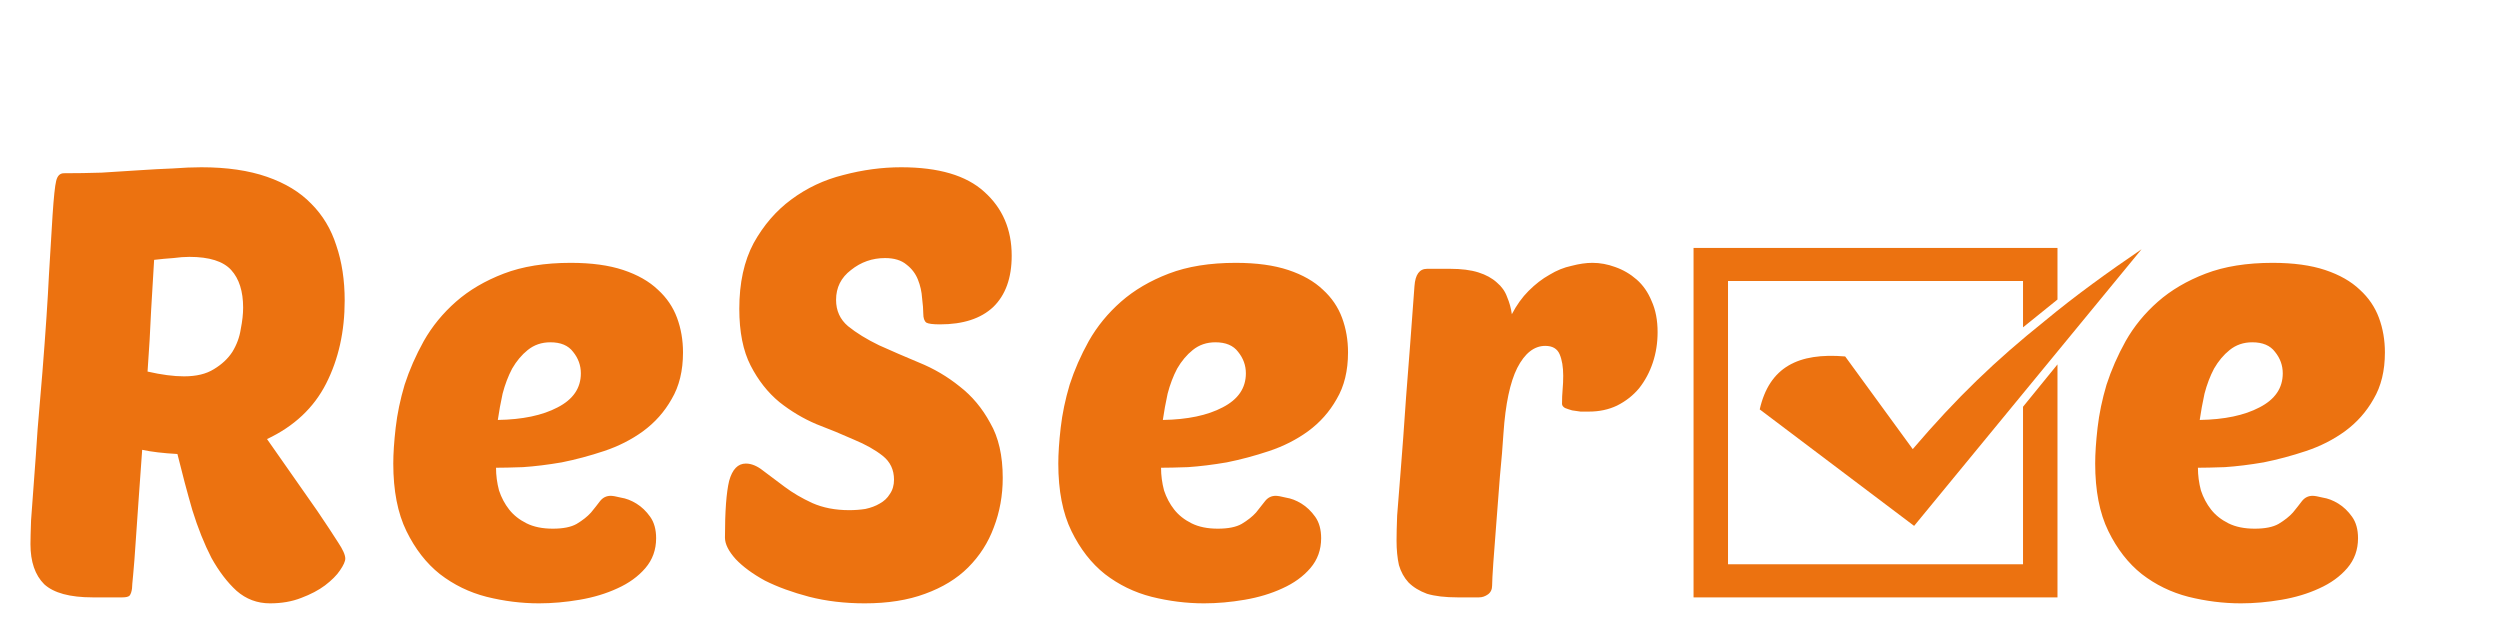 <svg width="837" height="207" viewBox="0 0 837 207" fill="none" xmlns="http://www.w3.org/2000/svg">
<path d="M31 200C23.4 200 18 198.533 14.8 195.6C11.733 192.533 10.2 188.067 10.2 182.2C10.2 180.6 10.267 177.933 10.4 174.2C10.667 170.333 11 165.8 11.4 160.6C11.8 155.4 12.2 149.733 12.6 143.6C13.133 137.333 13.667 131 14.2 124.6C15.267 111.133 16 100.2 16.4 91.8C16.933 83.4 17.333 76.8 17.6 72C18 66 18.4 62.2 18.8 60.6C19.2 58.867 20.067 58 21.4 58C25.533 58 29.733 57.933 34 57.8C38.4 57.533 42.6 57.267 46.6 57C50.6 56.733 54.333 56.533 57.8 56.4C61.4 56.133 64.6 56 67.4 56C75.933 56 83.267 57.067 89.4 59.2C95.533 61.333 100.467 64.333 104.2 68.2C108.067 72.067 110.867 76.733 112.6 82.2C114.467 87.667 115.4 93.8 115.4 100.6C115.4 111 113.333 120.267 109.2 128.4C105.067 136.533 98.467 142.733 89.4 147L106.2 171C109.267 175.533 111.6 179.067 113.2 181.6C114.8 184 115.6 185.8 115.6 187C115.6 187.933 115 189.267 113.8 191C112.733 192.6 111.067 194.267 108.8 196C106.667 197.6 104 199 100.8 200.2C97.733 201.4 94.267 202 90.4 202C86.133 202 82.4 200.6 79.2 197.8C76.133 195 73.333 191.333 70.8 186.8C68.4 182.133 66.267 176.8 64.4 170.8C62.667 164.8 61 158.533 59.4 152C54.6 151.733 50.667 151.267 47.6 150.6C47.2 156.467 46.8 162.067 46.4 167.4C46 172.733 45.667 177.533 45.4 181.8C45.133 185.933 44.867 189.4 44.6 192.2C44.333 194.867 44.2 196.467 44.2 197C44.067 198.067 43.8 198.867 43.4 199.4C43 199.8 42.2 200 41 200H31ZM63.4 86C61.8 86 60 86.133 58 86.4C56 86.533 53.867 86.733 51.6 87C51.333 91.667 51 97.267 50.6 103.8C50.333 110.2 49.933 117.067 49.4 124.4C54.067 125.467 58.133 126 61.6 126C65.733 126 69.067 125.2 71.6 123.6C74.267 122 76.333 120.067 77.8 117.8C79.267 115.4 80.2 112.867 80.6 110.2C81.133 107.533 81.4 105.133 81.4 103C81.4 97.533 80.067 93.333 77.4 90.4C74.733 87.467 70.067 86 63.4 86ZM180.47 202C174.604 202 168.737 201.267 162.87 199.8C157.137 198.333 151.937 195.8 147.27 192.2C142.737 188.6 139.004 183.8 136.07 177.8C133.137 171.8 131.67 164.267 131.67 155.2C131.67 151.867 131.937 147.867 132.47 143.2C133.004 138.533 134.004 133.733 135.47 128.8C137.07 123.867 139.204 119 141.87 114.2C144.67 109.267 148.27 104.867 152.67 101C157.07 97.133 162.404 94 168.67 91.6C174.937 89.2 182.404 88 191.07 88C198.004 88 203.87 88.8 208.67 90.4C213.47 92 217.337 94.2 220.27 97C223.204 99.667 225.337 102.8 226.67 106.4C228.004 110 228.67 113.867 228.67 118C228.67 124.133 227.404 129.333 224.87 133.6C222.47 137.867 219.27 141.467 215.27 144.4C211.404 147.2 207.07 149.4 202.27 151C197.47 152.6 192.737 153.867 188.07 154.8C183.404 155.6 179.07 156.133 175.07 156.4C171.204 156.533 168.204 156.6 166.07 156.6C166.07 159.133 166.404 161.667 167.07 164.2C167.87 166.6 169.004 168.733 170.47 170.6C171.937 172.467 173.87 174 176.27 175.2C178.67 176.4 181.604 177 185.07 177C188.537 177 191.204 176.467 193.07 175.4C195.07 174.2 196.67 172.933 197.87 171.6C199.07 170.133 200.07 168.867 200.87 167.8C201.804 166.6 203.004 166 204.47 166C205.137 166 206.27 166.2 207.87 166.6C209.604 166.867 211.337 167.533 213.07 168.6C214.804 169.667 216.337 171.133 217.67 173C219.004 174.867 219.67 177.267 219.67 180.2C219.67 184.067 218.47 187.4 216.07 190.2C213.67 193 210.537 195.267 206.67 197C202.937 198.733 198.737 200 194.07 200.8C189.404 201.6 184.87 202 180.47 202ZM184.27 114.6C181.337 114.6 178.804 115.467 176.67 117.2C174.67 118.8 172.937 120.867 171.47 123.4C170.137 125.933 169.07 128.733 168.27 131.8C167.604 134.867 167.07 137.8 166.67 140.6C174.937 140.467 181.604 139.067 186.67 136.4C191.87 133.733 194.47 129.933 194.47 125C194.47 122.333 193.604 119.933 191.87 117.8C190.27 115.667 187.737 114.6 184.27 114.6ZM301.716 56C314.249 56 323.516 58.733 329.516 64.2C335.649 69.667 338.716 76.8 338.716 85.6C338.716 93.067 336.649 98.8 332.516 102.8C328.382 106.667 322.449 108.6 314.716 108.6C312.316 108.6 310.782 108.4 310.116 108C309.449 107.467 309.116 106.467 309.116 105C309.116 103.667 308.982 101.933 308.716 99.8C308.582 97.667 308.116 95.6 307.316 93.6C306.516 91.6 305.249 89.933 303.516 88.6C301.782 87.133 299.382 86.4 296.316 86.4C292.049 86.4 288.249 87.733 284.916 90.4C281.582 92.933 279.916 96.267 279.916 100.4C279.916 104 281.249 106.933 283.916 109.2C286.716 111.467 290.182 113.6 294.316 115.6C298.449 117.467 302.916 119.4 307.716 121.4C312.649 123.4 317.182 126.067 321.316 129.4C325.449 132.6 328.849 136.667 331.516 141.6C334.316 146.4 335.716 152.533 335.716 160C335.716 165.867 334.716 171.4 332.716 176.6C330.849 181.667 327.982 186.133 324.116 190C320.382 193.733 315.582 196.667 309.716 198.8C303.982 200.933 297.249 202 289.516 202C282.849 202 276.649 201.267 270.916 199.8C265.316 198.333 260.382 196.533 256.116 194.4C251.982 192.133 248.716 189.733 246.316 187.2C243.916 184.533 242.716 182.133 242.716 180C242.716 171.2 243.182 164.867 244.116 161C245.182 157.133 247.049 155.2 249.716 155.2C251.582 155.2 253.516 156 255.516 157.6C257.649 159.2 260.049 161 262.716 163C265.382 165 268.449 166.8 271.916 168.4C275.516 170 279.649 170.8 284.316 170.8C286.182 170.8 287.982 170.667 289.716 170.4C291.582 170 293.182 169.4 294.516 168.6C295.982 167.8 297.116 166.733 297.916 165.4C298.849 164.067 299.316 162.467 299.316 160.6C299.316 157.267 298.049 154.6 295.516 152.6C292.982 150.6 289.782 148.8 285.916 147.2C282.049 145.467 277.849 143.733 273.316 142C268.916 140.133 264.782 137.667 260.916 134.6C257.049 131.4 253.849 127.333 251.316 122.4C248.782 117.467 247.516 111.133 247.516 103.4C247.516 94.733 249.116 87.4 252.316 81.4C255.649 75.4 259.849 70.533 264.916 66.8C270.116 62.933 275.916 60.2 282.316 58.6C288.849 56.867 295.316 56 301.716 56ZM403.119 202C397.252 202 391.385 201.267 385.519 199.8C379.785 198.333 374.585 195.8 369.919 192.2C365.385 188.6 361.652 183.8 358.719 177.8C355.785 171.8 354.319 164.267 354.319 155.2C354.319 151.867 354.585 147.867 355.119 143.2C355.652 138.533 356.652 133.733 358.119 128.8C359.719 123.867 361.852 119 364.519 114.2C367.319 109.267 370.919 104.867 375.319 101C379.719 97.133 385.052 94 391.319 91.6C397.585 89.2 405.052 88 413.719 88C420.652 88 426.519 88.8 431.319 90.4C436.119 92 439.985 94.2 442.919 97C445.852 99.667 447.985 102.8 449.319 106.4C450.652 110 451.319 113.867 451.319 118C451.319 124.133 450.052 129.333 447.519 133.6C445.119 137.867 441.919 141.467 437.919 144.4C434.052 147.2 429.719 149.4 424.919 151C420.119 152.6 415.385 153.867 410.719 154.8C406.052 155.6 401.719 156.133 397.719 156.4C393.852 156.533 390.852 156.6 388.719 156.6C388.719 159.133 389.052 161.667 389.719 164.2C390.519 166.6 391.652 168.733 393.119 170.6C394.585 172.467 396.519 174 398.919 175.2C401.319 176.4 404.252 177 407.719 177C411.185 177 413.852 176.467 415.719 175.4C417.719 174.2 419.319 172.933 420.519 171.6C421.719 170.133 422.719 168.867 423.519 167.8C424.452 166.6 425.652 166 427.119 166C427.785 166 428.919 166.2 430.519 166.6C432.252 166.867 433.985 167.533 435.719 168.6C437.452 169.667 438.985 171.133 440.319 173C441.652 174.867 442.319 177.267 442.319 180.2C442.319 184.067 441.119 187.4 438.719 190.2C436.319 193 433.185 195.267 429.319 197C425.585 198.733 421.385 200 416.719 200.8C412.052 201.6 407.519 202 403.119 202ZM406.919 114.6C403.985 114.6 401.452 115.467 399.319 117.2C397.319 118.8 395.585 120.867 394.119 123.4C392.785 125.933 391.719 128.733 390.919 131.8C390.252 134.867 389.719 137.8 389.319 140.6C397.585 140.467 404.252 139.067 409.319 136.4C414.519 133.733 417.119 129.933 417.119 125C417.119 122.333 416.252 119.933 414.519 117.8C412.919 115.667 410.385 114.6 406.919 114.6ZM531.964 137.8C531.164 137.8 530.231 137.8 529.164 137.8C528.231 137.667 527.297 137.533 526.364 137.4C525.431 137.133 524.631 136.867 523.964 136.6C523.297 136.2 522.964 135.733 522.964 135.2C522.964 133.467 523.031 131.867 523.164 130.4C523.297 128.933 523.364 127.4 523.364 125.8C523.364 122.867 522.964 120.467 522.164 118.6C521.364 116.733 519.764 115.8 517.364 115.8C513.631 115.8 510.497 118.267 507.964 123.2C505.564 128 504.031 135.267 503.364 145C503.097 149.267 502.697 154.133 502.164 159.6C501.764 164.933 501.364 170.133 500.964 175.2C500.564 180.133 500.231 184.533 499.964 188.4C499.697 192.267 499.564 194.8 499.564 196C499.564 197.333 499.097 198.333 498.164 199C497.231 199.667 496.231 200 495.164 200H487.964C483.831 200 480.431 199.6 477.764 198.8C475.231 197.867 473.164 196.6 471.564 195C470.097 193.4 469.031 191.467 468.364 189.2C467.831 186.8 467.564 184.067 467.564 181C467.564 179 467.631 176.2 467.764 172.6C468.031 168.867 468.431 163.8 468.964 157.4C469.497 150.867 470.097 142.667 470.764 132.8C471.564 122.8 472.497 110.467 473.564 95.8C473.831 91.933 475.231 90 477.764 90H485.564C489.297 90 492.431 90.4 494.964 91.2C497.497 92 499.564 93.133 501.164 94.6C502.764 95.933 503.897 97.533 504.564 99.4C505.364 101.267 505.897 103.2 506.164 105.2C507.764 102.133 509.631 99.533 511.764 97.4C514.031 95.133 516.364 93.333 518.764 92C521.164 90.533 523.631 89.533 526.164 89C528.697 88.333 531.031 88 533.164 88C535.697 88 538.231 88.467 540.764 89.4C543.431 90.333 545.831 91.733 547.964 93.6C550.097 95.467 551.764 97.867 552.964 100.8C554.297 103.733 554.964 107.2 554.964 111.2C554.964 114.8 554.431 118.2 553.364 121.4C552.297 124.6 550.764 127.467 548.764 130C546.764 132.4 544.297 134.333 541.364 135.8C538.564 137.133 535.431 137.8 531.964 137.8ZM750.267 202C744.401 202 738.534 201.267 732.667 199.8C726.934 198.333 721.734 195.8 717.067 192.2C712.534 188.6 708.801 183.8 705.867 177.8C702.934 171.8 701.467 164.267 701.467 155.2C701.467 151.867 701.734 147.867 702.267 143.2C702.801 138.533 703.801 133.733 705.267 128.8C706.867 123.867 709.001 119 711.667 114.2C714.467 109.267 718.067 104.867 722.467 101C726.867 97.133 732.201 94 738.467 91.6C744.734 89.2 752.201 88 760.867 88C767.801 88 773.667 88.8 778.467 90.4C783.267 92 787.134 94.2 790.067 97C793.001 99.667 795.134 102.8 796.467 106.4C797.801 110 798.467 113.867 798.467 118C798.467 124.133 797.201 129.333 794.667 133.6C792.267 137.867 789.067 141.467 785.067 144.4C781.201 147.2 776.867 149.4 772.067 151C767.267 152.6 762.534 153.867 757.867 154.8C753.201 155.6 748.867 156.133 744.867 156.4C741.001 156.533 738.001 156.6 735.867 156.6C735.867 159.133 736.201 161.667 736.867 164.2C737.667 166.6 738.801 168.733 740.267 170.6C741.734 172.467 743.667 174 746.067 175.2C748.467 176.4 751.401 177 754.867 177C758.334 177 761.001 176.467 762.867 175.4C764.867 174.2 766.467 172.933 767.667 171.6C768.867 170.133 769.867 168.867 770.667 167.8C771.601 166.6 772.801 166 774.267 166C774.934 166 776.067 166.2 777.667 166.6C779.401 166.867 781.134 167.533 782.867 168.6C784.601 169.667 786.134 171.133 787.467 173C788.801 174.867 789.467 177.267 789.467 180.2C789.467 184.067 788.267 187.4 785.867 190.2C783.467 193 780.334 195.267 776.467 197C772.734 198.733 768.534 200 763.867 200.8C759.201 201.6 754.667 202 750.267 202ZM754.067 114.6C751.134 114.6 748.601 115.467 746.467 117.2C744.467 118.8 742.734 120.867 741.267 123.4C739.934 125.933 738.867 128.733 738.067 131.8C737.401 134.867 736.867 137.8 736.467 140.6C744.734 140.467 751.401 139.067 756.467 136.4C761.667 133.733 764.267 129.933 764.267 125C764.267 122.333 763.401 119.933 761.667 117.8C760.067 115.667 757.534 114.6 754.067 114.6Z" fill="#EC7210"/>
<path fill-rule="evenodd" clip-rule="evenodd" d="M573 83H688.846V100.284L677.308 109.591V94.079H578.538V188.92H677.308V136.182L688.846 122V200C648.231 200 607.615 200 567 200V83H573ZM684.692 107.375C668.077 120.67 655.154 133.08 640.385 150.364L617.769 119.341C602.077 118.011 592.385 122.886 589.154 137.068L640.846 176.068L717 83.443C705.923 90.977 694.846 98.954 684.692 107.375Z" fill="#EC7210"/>
</svg>
